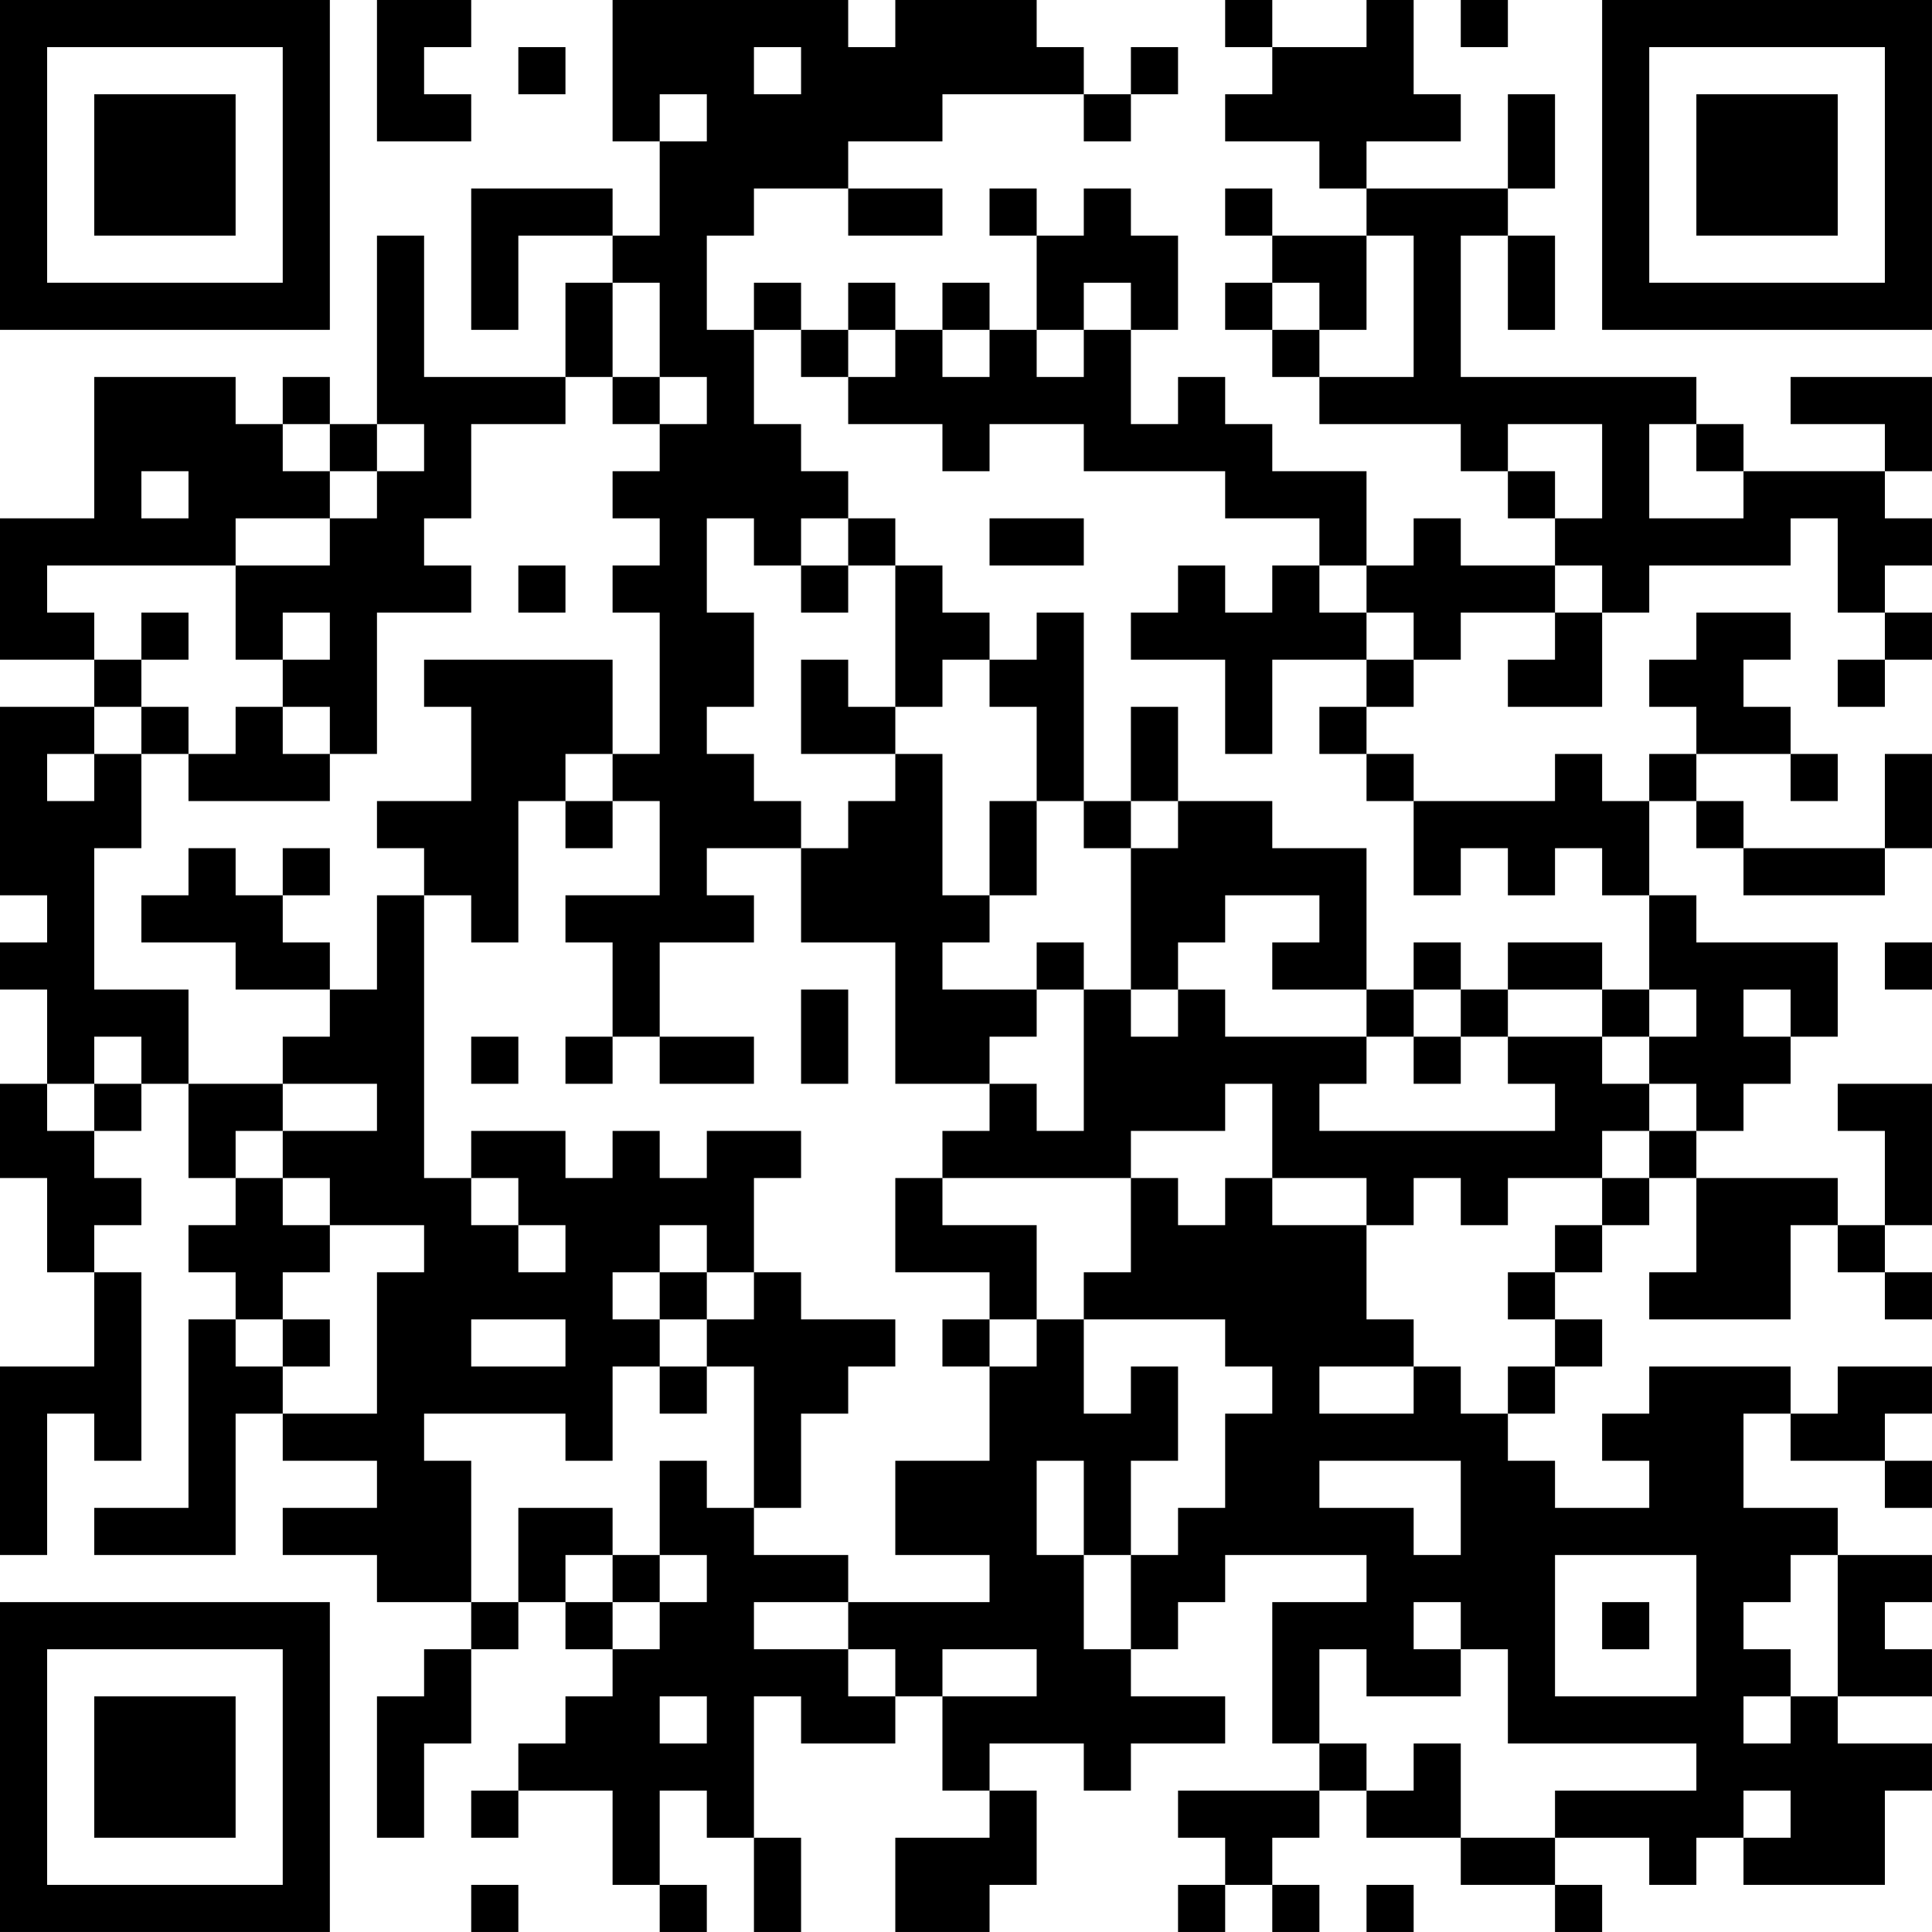 <?xml version="1.0" encoding="UTF-8"?>
<svg xmlns="http://www.w3.org/2000/svg" version="1.1" width="200" height="200" viewBox="0 0 200 200"><rect x="0" y="0" width="200" height="200" fill="#ffffff"/><g transform="scale(4.878)"><g transform="translate(0,0)"><path fill-rule="evenodd" d="M8 0L8 3L10 3L10 2L9 2L9 1L10 1L10 0ZM13 0L13 3L14 3L14 5L13 5L13 4L10 4L10 7L11 7L11 5L13 5L13 6L12 6L12 8L9 8L9 5L8 5L8 9L7 9L7 8L6 8L6 9L5 9L5 8L2 8L2 11L0 11L0 14L2 14L2 15L0 15L0 19L1 19L1 20L0 20L0 21L1 21L1 23L0 23L0 25L1 25L1 27L2 27L2 29L0 29L0 33L1 33L1 30L2 30L2 31L3 31L3 27L2 27L2 26L3 26L3 25L2 25L2 24L3 24L3 23L4 23L4 25L5 25L5 26L4 26L4 27L5 27L5 28L4 28L4 32L2 32L2 33L5 33L5 30L6 30L6 31L8 31L8 32L6 32L6 33L8 33L8 34L10 34L10 35L9 35L9 36L8 36L8 39L9 39L9 37L10 37L10 35L11 35L11 34L12 34L12 35L13 35L13 36L12 36L12 37L11 37L11 38L10 38L10 39L11 39L11 38L13 38L13 40L14 40L14 41L15 41L15 40L14 40L14 38L15 38L15 39L16 39L16 41L17 41L17 39L16 39L16 36L17 36L17 37L19 37L19 36L20 36L20 38L21 38L21 39L19 39L19 41L21 41L21 40L22 40L22 38L21 38L21 37L23 37L23 38L24 38L24 37L26 37L26 36L24 36L24 35L25 35L25 34L26 34L26 33L29 33L29 34L27 34L27 37L28 37L28 38L25 38L25 39L26 39L26 40L25 40L25 41L26 41L26 40L27 40L27 41L28 41L28 40L27 40L27 39L28 39L28 38L29 38L29 39L31 39L31 40L33 40L33 41L34 41L34 40L33 40L33 39L35 39L35 40L36 40L36 39L37 39L37 40L40 40L40 38L41 38L41 37L39 37L39 36L41 36L41 35L40 35L40 34L41 34L41 33L39 33L39 32L37 32L37 30L38 30L38 31L40 31L40 32L41 32L41 31L40 31L40 30L41 30L41 29L39 29L39 30L38 30L38 29L35 29L35 30L34 30L34 31L35 31L35 32L33 32L33 31L32 31L32 30L33 30L33 29L34 29L34 28L33 28L33 27L34 27L34 26L35 26L35 25L36 25L36 27L35 27L35 28L38 28L38 26L39 26L39 27L40 27L40 28L41 28L41 27L40 27L40 26L41 26L41 23L39 23L39 24L40 24L40 26L39 26L39 25L36 25L36 24L37 24L37 23L38 23L38 22L39 22L39 20L36 20L36 19L35 19L35 17L36 17L36 18L37 18L37 19L40 19L40 18L41 18L41 16L40 16L40 18L37 18L37 17L36 17L36 16L38 16L38 17L39 17L39 16L38 16L38 15L37 15L37 14L38 14L38 13L36 13L36 14L35 14L35 15L36 15L36 16L35 16L35 17L34 17L34 16L33 16L33 17L30 17L30 16L29 16L29 15L30 15L30 14L31 14L31 13L33 13L33 14L32 14L32 15L34 15L34 13L35 13L35 12L38 12L38 11L39 11L39 13L40 13L40 14L39 14L39 15L40 15L40 14L41 14L41 13L40 13L40 12L41 12L41 11L40 11L40 10L41 10L41 8L38 8L38 9L40 9L40 10L37 10L37 9L36 9L36 8L31 8L31 5L32 5L32 7L33 7L33 5L32 5L32 4L33 4L33 2L32 2L32 4L29 4L29 3L31 3L31 2L30 2L30 0L29 0L29 1L27 1L27 0L26 0L26 1L27 1L27 2L26 2L26 3L28 3L28 4L29 4L29 5L27 5L27 4L26 4L26 5L27 5L27 6L26 6L26 7L27 7L27 8L28 8L28 9L31 9L31 10L32 10L32 11L33 11L33 12L31 12L31 11L30 11L30 12L29 12L29 10L27 10L27 9L26 9L26 8L25 8L25 9L24 9L24 7L25 7L25 5L24 5L24 4L23 4L23 5L22 5L22 4L21 4L21 5L22 5L22 7L21 7L21 6L20 6L20 7L19 7L19 6L18 6L18 7L17 7L17 6L16 6L16 7L15 7L15 5L16 5L16 4L18 4L18 5L20 5L20 4L18 4L18 3L20 3L20 2L23 2L23 3L24 3L24 2L25 2L25 1L24 1L24 2L23 2L23 1L22 1L22 0L19 0L19 1L18 1L18 0ZM31 0L31 1L32 1L32 0ZM11 1L11 2L12 2L12 1ZM16 1L16 2L17 2L17 1ZM14 2L14 3L15 3L15 2ZM29 5L29 7L28 7L28 6L27 6L27 7L28 7L28 8L30 8L30 5ZM13 6L13 8L12 8L12 9L10 9L10 11L9 11L9 12L10 12L10 13L8 13L8 16L7 16L7 15L6 15L6 14L7 14L7 13L6 13L6 14L5 14L5 12L7 12L7 11L8 11L8 10L9 10L9 9L8 9L8 10L7 10L7 9L6 9L6 10L7 10L7 11L5 11L5 12L1 12L1 13L2 13L2 14L3 14L3 15L2 15L2 16L1 16L1 17L2 17L2 16L3 16L3 18L2 18L2 21L4 21L4 23L6 23L6 24L5 24L5 25L6 25L6 26L7 26L7 27L6 27L6 28L5 28L5 29L6 29L6 30L8 30L8 27L9 27L9 26L7 26L7 25L6 25L6 24L8 24L8 23L6 23L6 22L7 22L7 21L8 21L8 19L9 19L9 25L10 25L10 26L11 26L11 27L12 27L12 26L11 26L11 25L10 25L10 24L12 24L12 25L13 25L13 24L14 24L14 25L15 25L15 24L17 24L17 25L16 25L16 27L15 27L15 26L14 26L14 27L13 27L13 28L14 28L14 29L13 29L13 31L12 31L12 30L9 30L9 31L10 31L10 34L11 34L11 32L13 32L13 33L12 33L12 34L13 34L13 35L14 35L14 34L15 34L15 33L14 33L14 31L15 31L15 32L16 32L16 33L18 33L18 34L16 34L16 35L18 35L18 36L19 36L19 35L18 35L18 34L21 34L21 33L19 33L19 31L21 31L21 29L22 29L22 28L23 28L23 30L24 30L24 29L25 29L25 31L24 31L24 33L23 33L23 31L22 31L22 33L23 33L23 35L24 35L24 33L25 33L25 32L26 32L26 30L27 30L27 29L26 29L26 28L23 28L23 27L24 27L24 25L25 25L25 26L26 26L26 25L27 25L27 26L29 26L29 28L30 28L30 29L28 29L28 30L30 30L30 29L31 29L31 30L32 30L32 29L33 29L33 28L32 28L32 27L33 27L33 26L34 26L34 25L35 25L35 24L36 24L36 23L35 23L35 22L36 22L36 21L35 21L35 19L34 19L34 18L33 18L33 19L32 19L32 18L31 18L31 19L30 19L30 17L29 17L29 16L28 16L28 15L29 15L29 14L30 14L30 13L29 13L29 12L28 12L28 11L26 11L26 10L23 10L23 9L21 9L21 10L20 10L20 9L18 9L18 8L19 8L19 7L18 7L18 8L17 8L17 7L16 7L16 9L17 9L17 10L18 10L18 11L17 11L17 12L16 12L16 11L15 11L15 13L16 13L16 15L15 15L15 16L16 16L16 17L17 17L17 18L15 18L15 19L16 19L16 20L14 20L14 22L13 22L13 20L12 20L12 19L14 19L14 17L13 17L13 16L14 16L14 13L13 13L13 12L14 12L14 11L13 11L13 10L14 10L14 9L15 9L15 8L14 8L14 6ZM23 6L23 7L22 7L22 8L23 8L23 7L24 7L24 6ZM20 7L20 8L21 8L21 7ZM13 8L13 9L14 9L14 8ZM32 9L32 10L33 10L33 11L34 11L34 9ZM35 9L35 11L37 11L37 10L36 10L36 9ZM3 10L3 11L4 11L4 10ZM18 11L18 12L17 12L17 13L18 13L18 12L19 12L19 15L18 15L18 14L17 14L17 16L19 16L19 17L18 17L18 18L17 18L17 20L19 20L19 23L21 23L21 24L20 24L20 25L19 25L19 27L21 27L21 28L20 28L20 29L21 29L21 28L22 28L22 26L20 26L20 25L24 25L24 24L26 24L26 23L27 23L27 25L29 25L29 26L30 26L30 25L31 25L31 26L32 26L32 25L34 25L34 24L35 24L35 23L34 23L34 22L35 22L35 21L34 21L34 20L32 20L32 21L31 21L31 20L30 20L30 21L29 21L29 18L27 18L27 17L25 17L25 15L24 15L24 17L23 17L23 13L22 13L22 14L21 14L21 13L20 13L20 12L19 12L19 11ZM21 11L21 12L23 12L23 11ZM11 12L11 13L12 13L12 12ZM25 12L25 13L24 13L24 14L26 14L26 16L27 16L27 14L29 14L29 13L28 13L28 12L27 12L27 13L26 13L26 12ZM33 12L33 13L34 13L34 12ZM3 13L3 14L4 14L4 13ZM9 14L9 15L10 15L10 17L8 17L8 18L9 18L9 19L10 19L10 20L11 20L11 17L12 17L12 18L13 18L13 17L12 17L12 16L13 16L13 14ZM20 14L20 15L19 15L19 16L20 16L20 19L21 19L21 20L20 20L20 21L22 21L22 22L21 22L21 23L22 23L22 24L23 24L23 21L24 21L24 22L25 22L25 21L26 21L26 22L29 22L29 23L28 23L28 24L33 24L33 23L32 23L32 22L34 22L34 21L32 21L32 22L31 22L31 21L30 21L30 22L29 22L29 21L27 21L27 20L28 20L28 19L26 19L26 20L25 20L25 21L24 21L24 18L25 18L25 17L24 17L24 18L23 18L23 17L22 17L22 15L21 15L21 14ZM3 15L3 16L4 16L4 17L7 17L7 16L6 16L6 15L5 15L5 16L4 16L4 15ZM21 17L21 19L22 19L22 17ZM4 18L4 19L3 19L3 20L5 20L5 21L7 21L7 20L6 20L6 19L7 19L7 18L6 18L6 19L5 19L5 18ZM22 20L22 21L23 21L23 20ZM40 20L40 21L41 21L41 20ZM17 21L17 23L18 23L18 21ZM37 21L37 22L38 22L38 21ZM2 22L2 23L1 23L1 24L2 24L2 23L3 23L3 22ZM10 22L10 23L11 23L11 22ZM12 22L12 23L13 23L13 22ZM14 22L14 23L16 23L16 22ZM30 22L30 23L31 23L31 22ZM14 27L14 28L15 28L15 29L14 29L14 30L15 30L15 29L16 29L16 32L17 32L17 30L18 30L18 29L19 29L19 28L17 28L17 27L16 27L16 28L15 28L15 27ZM6 28L6 29L7 29L7 28ZM10 28L10 29L12 29L12 28ZM28 31L28 32L30 32L30 33L31 33L31 31ZM13 33L13 34L14 34L14 33ZM33 33L33 36L36 36L36 33ZM38 33L38 34L37 34L37 35L38 35L38 36L37 36L37 37L38 37L38 36L39 36L39 33ZM30 34L30 35L31 35L31 36L29 36L29 35L28 35L28 37L29 37L29 38L30 38L30 37L31 37L31 39L33 39L33 38L36 38L36 37L32 37L32 35L31 35L31 34ZM34 34L34 35L35 35L35 34ZM20 35L20 36L22 36L22 35ZM14 36L14 37L15 37L15 36ZM37 38L37 39L38 39L38 38ZM10 40L10 41L11 41L11 40ZM29 40L29 41L30 41L30 40ZM0 0L0 7L7 7L7 0ZM1 1L1 6L6 6L6 1ZM2 2L2 5L5 5L5 2ZM34 0L34 7L41 7L41 0ZM35 1L35 6L40 6L40 1ZM36 2L36 5L39 5L39 2ZM0 34L0 41L7 41L7 34ZM1 35L1 40L6 40L6 35ZM2 36L2 39L5 39L5 36Z" fill="#000000"/></g></g></svg>
